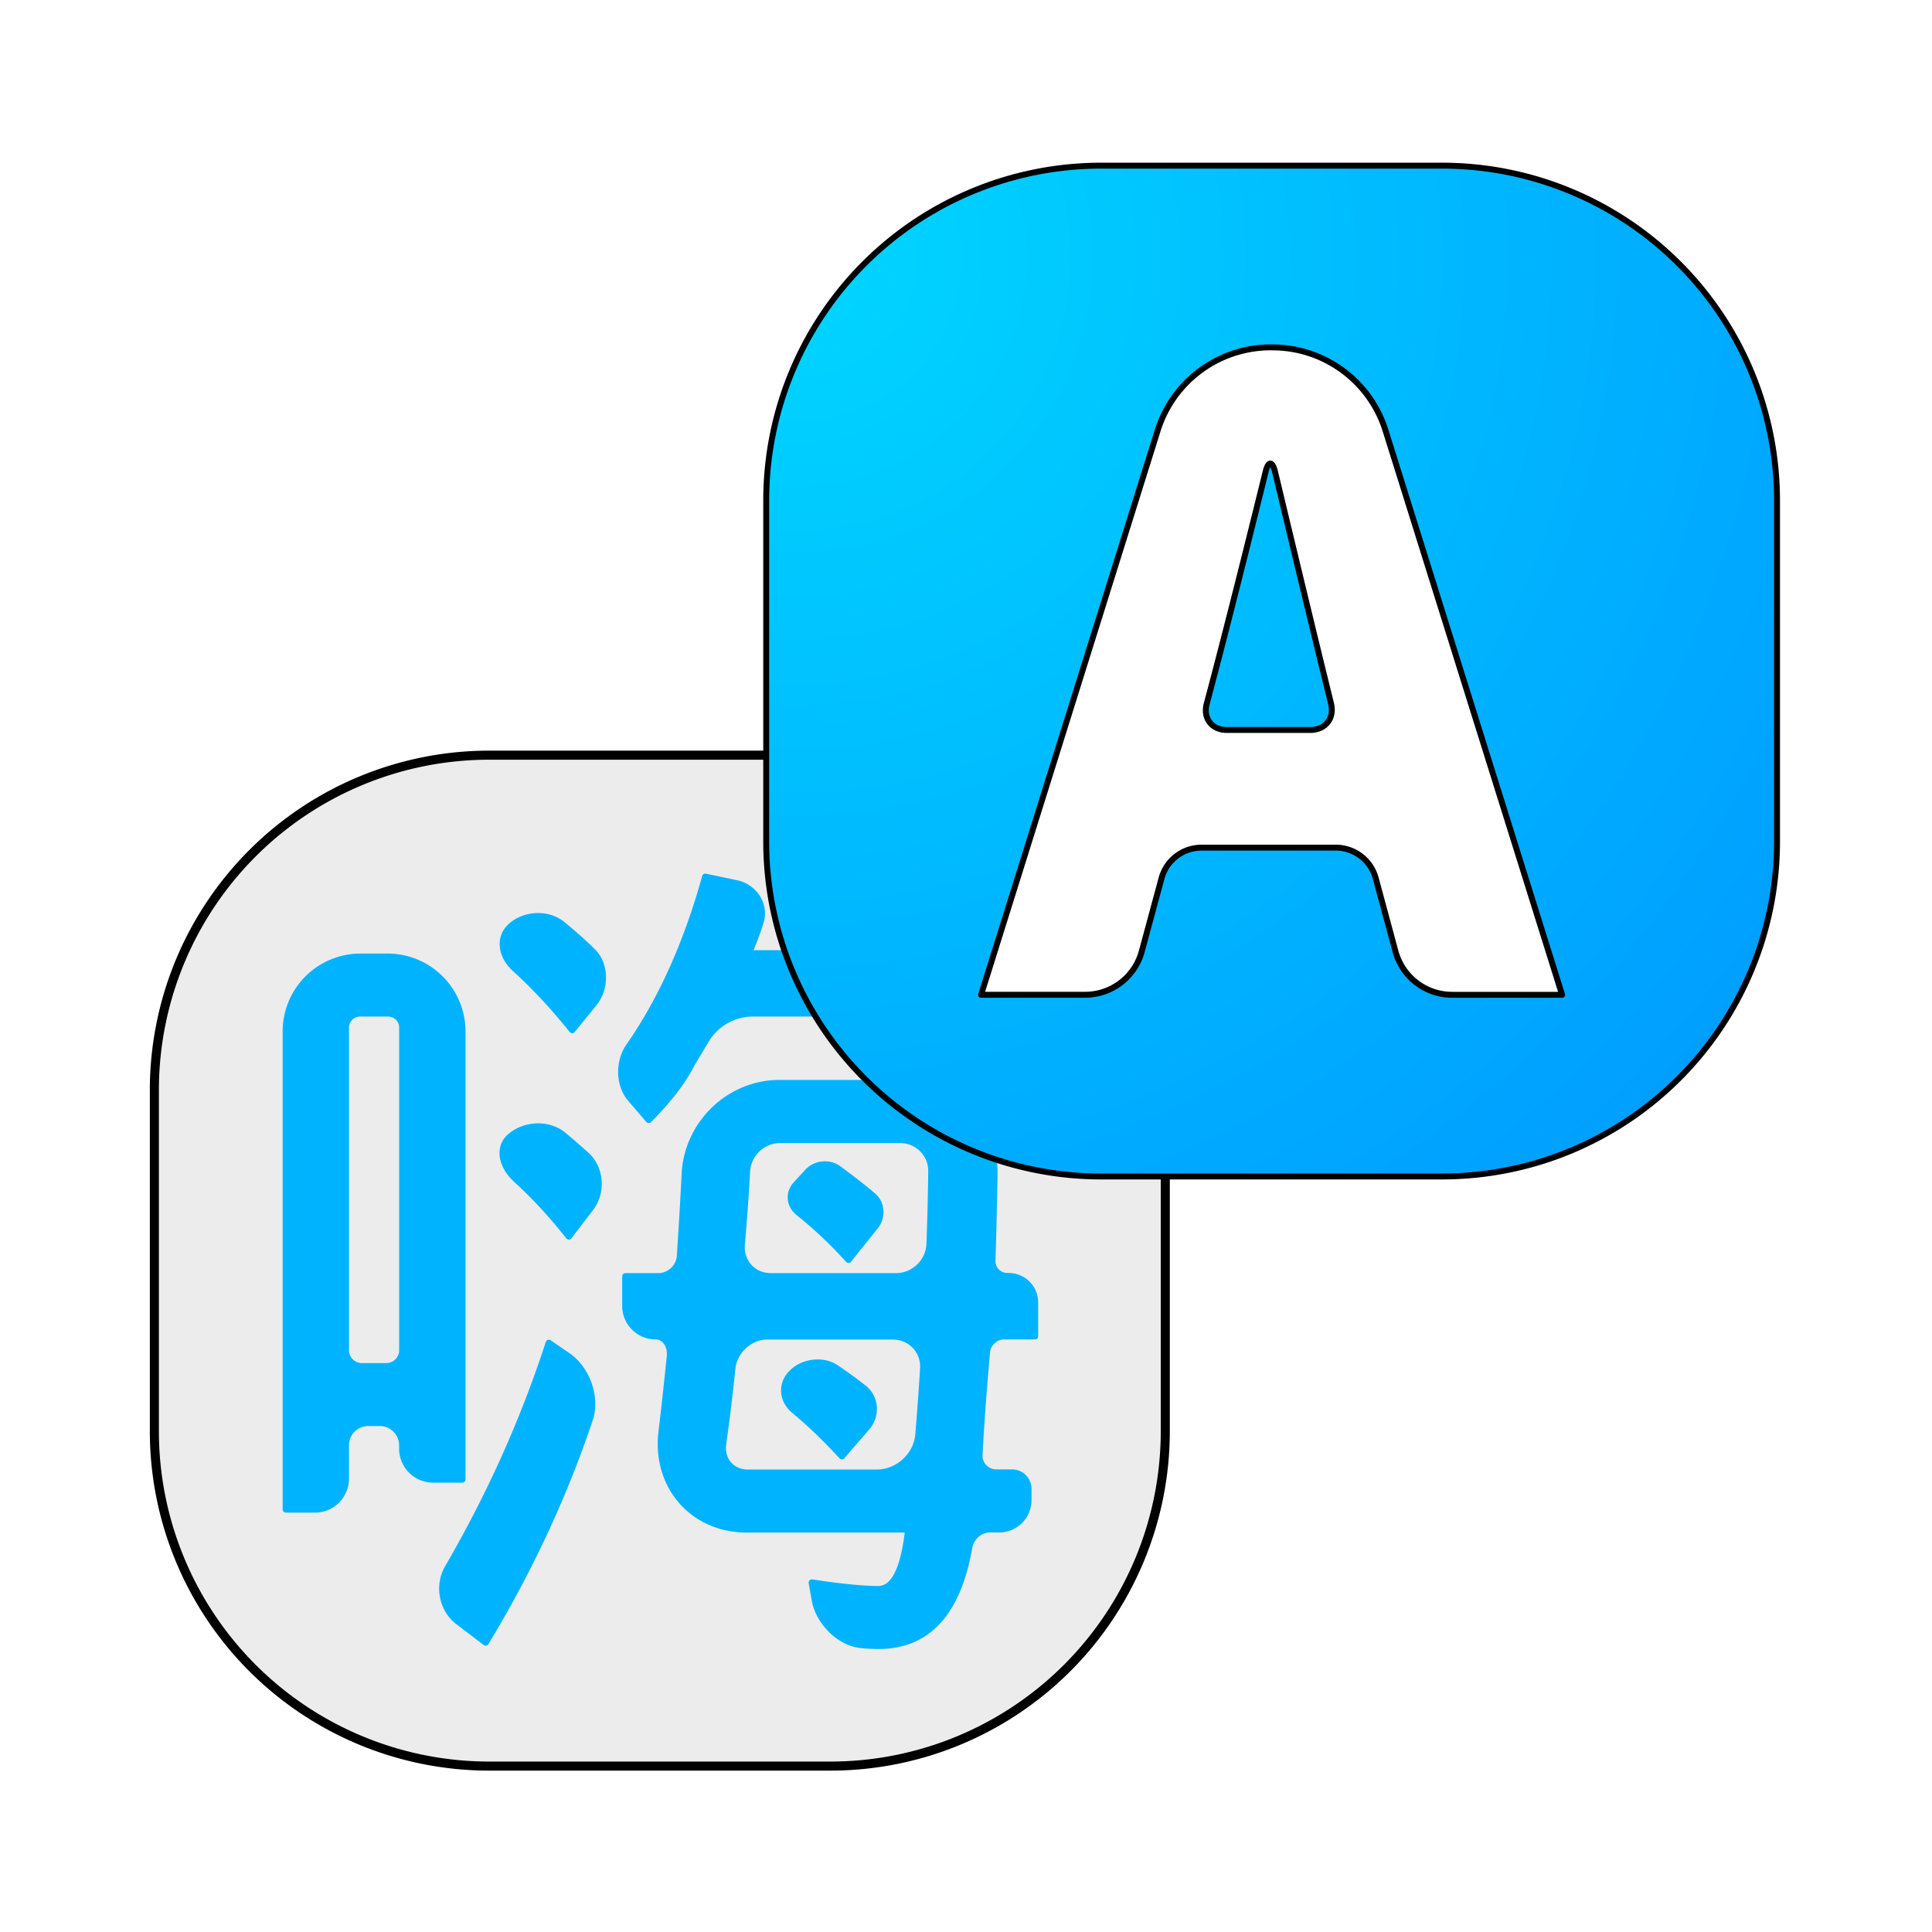 <?xml version="1.0" encoding="UTF-8" standalone="no"?>
<svg
   width="64"
   height="64"
   version="1"
   id="svg10"
   sodipodi:docname="preferences-desktop-locale.svg"
   inkscape:version="1.3.2 (091e20ef0f, 2023-11-25, custom)"
   xmlns:inkscape="http://www.inkscape.org/namespaces/inkscape"
   xmlns:sodipodi="http://sodipodi.sourceforge.net/DTD/sodipodi-0.dtd"
   xmlns:xlink="http://www.w3.org/1999/xlink"
   xmlns="http://www.w3.org/2000/svg"
   xmlns:svg="http://www.w3.org/2000/svg">
  <defs
     id="defs10">
    <inkscape:path-effect
       effect="fillet_chamfer"
       id="path-effect4"
       is_visible="true"
       lpeversion="1"
       nodesatellites_param="F,0,0,1,0,0,0,1 @ F,0,0,1,0,1.045,0,1 @ F,0,0,1,0,0,0,1 @ F,0,0,1,0,0,0,1 @ F,0,0,1,0,0.964,0,1 @ F,0,0,1,0,0,0,1 @ F,0,0,1,0,0,0,1 @ F,0,0,1,0,0,0,1 @ F,0,0,1,0,1.02,0,1 | F,0,0,1,0,1.053,0,1 @ F,0,0,1,0,1.053,0,1 @ F,0,0,1,0,0,0,1 @ F,0,0,1,0,1.053,0,1 | F,0,0,1,0,2.315,0,1 @ F,0,0,1,0,0,0,1 @ F,0,0,1,0,0.955,0,1 @ F,0,0,1,0,0.695,0,1 @ F,0,0,1,0,0.695,0,1 @ F,0,0,1,0,0.955,0,1 @ F,0,0,1,0,0,0,1 @ F,0,0,1,0,2.315,0,1 | F,0,0,1,0,0.443,0,1 @ F,0,0,1,0,0.443,0,1 @ F,0,0,1,0,0.5,0,1 @ F,0,0,1,0,0.5,0,1 | F,0,0,1,0,2.812,0,1 @ F,0,0,1,0,0.63,0,1 @ F,0,0,1,0,0,0,1 @ F,0,0,1,0,0.939,0,1 @ F,0,0,1,0,0.63,0,1 @ F,0,0,1,0,3.045,0,1 @ F,0,0,1,0,0,0,1 @ F,0,0,1,0,0,0,1 @ F,0,0,1,0,0,0,1 @ F,0,0,1,0,1.236,0,1 @ F,0,0,1,0,0,0,1 @ F,0,0,1,0,0.563,0,1 @ F,0,0,1,0,0.902,0,1 @ F,0,0,1,0,0.501,0,1 @ F,0,0,1,0,0.563,0,1 @ F,0,0,1,0,0.49,0,1 @ F,0,0,1,0,0,0,1 @ F,0,0,1,0,0.813,0,1 @ F,0,0,1,0,0.49,0,1 @ F,0,0,1,0,2.812,0,1 | F,0,0,1,0,1.103,0,1 @ F,0,0,1,0,1.103,0,1 @ F,0,0,1,0,0,0,1 @ F,0,0,1,0,1.103,0,1 | F,0,0,1,0,0.976,0,1 @ F,0,0,1,0,0.976,0,1 @ F,0,0,1,0,1.002,0,1 @ F,0,0,1,0,1.002,0,1 | F,0,0,1,0,0.645,0,1 @ F,0,0,1,0,0.645,0,1 @ F,0,0,1,0,0,0,1 @ F,0,0,1,0,0.645,0,1 | F,0,0,1,0,1.002,0,1 @ F,0,0,1,0,1.002,0,1 @ F,0,0,1,0,1.187,0,1 @ F,0,0,1,0,0.903,0,1 | F,0,0,1,0,0,0,1 @ F,0,0,1,0,1.133,0,1 @ F,0,0,1,0,0,0,1 @ F,0,0,1,0,1.29,0,1 | F,0,0,1,0,0.869,0,1 @ F,0,0,1,0,0.869,0,1 @ F,0,0,1,0,0,0,1 @ F,0,0,1,0,0.869,0,1"
       radius="0"
       unit="px"
       method="auto"
       mode="F"
       chamfer_steps="1"
       flexible="false"
       use_knot_distance="true"
       apply_no_radius="true"
       apply_with_radius="true"
       only_selected="false"
       hide_knots="false" />
    <inkscape:path-effect
       effect="fillet_chamfer"
       id="path-effect3"
       is_visible="true"
       lpeversion="1"
       nodesatellites_param="F,0,0,1,0,0,0,1 @ F,0,0,1,0,0,0,1 @ F,0,0,1,0,0,0,1 @ F,0,0,1,0,0,0,1 @ F,0,0,1,0,0,0,1 | F,0,0,1,0,0,0,1 @ F,0,0,1,0,0,0,1 @ F,0,0,1,0,0,0,1 @ F,0,0,1,0,0,0,1 @ F,0,0,1,0,0,0,1 | F,0,0,1,0,0,0,1 @ F,0,0,1,0,0,0,1 @ F,0,0,1,0,0,0,1 @ F,0,0,1,0,0,0,1 @ F,0,0,1,0,0,0,1 | F,0,0,1,0,0,0,1 @ F,0,0,1,0,0,0,1 @ F,0,0,1,0,0,0,1 @ F,0,0,1,0,0,0,1 @ F,0,0,1,0,0,0,1 @ F,0,0,1,0,0,0,1 @ F,0,0,1,0,0,0,1 @ F,0,0,1,0,0,0,1 @ F,0,0,1,0,0,0,1 @ F,0,0,1,0,0,0,1 | F,0,0,1,0,0,0,1 @ F,0,0,1,0,0,0,1 @ F,0,0,1,0,0,0,1 @ F,0,0,1,0,0,0,1 @ F,0,0,1,0,0,0,1 @ F,0,0,1,0,0,0,1 @ F,0,0,1,0,0,0,1 @ F,0,0,1,0,0,0,1 @ F,0,0,1,0,0,0,1 @ F,0,0,1,0,0,0,1 @ F,0,0,1,0,0,0,1 @ F,0,0,1,0,0,0,1 @ F,0,0,1,0,0,0,1 @ F,0,0,1,0,0,0,1 @ F,0,0,1,0,0,0,1 @ F,0,0,1,0,0,0,1 @ F,0,0,1,0,0,0,1 @ F,0,0,1,0,0,0,1 @ F,0,0,1,0,0,0,1 @ F,0,0,1,0,0,0,1 @ F,0,0,1,0,0,0,1 | F,0,0,1,0,0,0,1 @ F,0,0,1,0,0,0,1 @ F,0,0,1,0,0,0,1 @ F,0,0,1,0,0,0,1 @ F,0,0,1,0,0,0,1 | F,0,0,1,0,0,0,1 @ F,0,0,1,0,0,0,1 @ F,0,0,1,0,0,0,1 @ F,0,0,1,0,0,0,1 @ F,0,0,1,0,0,0,1 | F,0,0,1,0,0,0,1 @ F,0,0,1,0,0,0,1 @ F,0,0,1,0,0,0,1 @ F,0,0,1,0,0,0,1 @ F,0,0,1,0,0,0,1 | F,0,0,1,0,0,0,1 @ F,0,0,1,0,0,0,1 @ F,0,0,1,0,0,0,1 @ F,0,0,1,0,0,0,1 @ F,0,0,1,0,0,0,1 | F,0,0,1,0,0,0,1 @ F,0,0,1,0,0,0,1 @ F,0,0,1,0,0,0,1 @ F,0,0,1,0,0,0,1 @ F,0,0,1,0,0,0,1 @ F,0,0,1,0,0,0,1 @ F,0,0,1,0,0,0,1 @ F,0,0,1,0,0,0,1 | F,0,0,1,0,0,0,1 @ F,0,0,1,0,0,0,1 @ F,0,0,1,0,0,0,1 @ F,0,0,1,0,0,0,1 @ F,0,0,1,0,0,0,1"
       radius="0"
       unit="px"
       method="auto"
       mode="F"
       chamfer_steps="1"
       flexible="false"
       use_knot_distance="true"
       apply_no_radius="true"
       apply_with_radius="true"
       only_selected="false"
       hide_knots="false" />
    <inkscape:path-effect
       effect="fillet_chamfer"
       id="path-effect2"
       is_visible="true"
       lpeversion="1"
       nodesatellites_param="F,0,0,1,0,0,0,1 @ F,0,0,1,0,0,0,1 @ F,0,0,1,0,0,0,1 @ F,0,0,1,0,0,0,1 @ F,0,0,1,0,0,0,1 | F,0,0,1,0,0,0,1 @ F,0,0,1,0,0,0,1 @ F,0,0,1,0,0,0,1 @ F,0,0,1,0,0,0,1 @ F,0,0,1,0,0,0,1 | F,0,0,1,0,0,0,1 @ F,0,0,1,0,0,0,1 @ F,0,0,1,0,0,0,1 @ F,0,0,1,0,0,0,1 @ F,0,0,1,0,0,0,1 | F,0,0,1,0,0,0,1 @ F,0,0,1,0,0,0,1 @ F,0,0,1,0,0,0,1 @ F,0,0,1,0,0,0,1 @ F,0,0,1,0,0,0,1 @ F,0,0,1,0,0,0,1 @ F,0,0,1,0,0,0,1 @ F,0,0,1,0,0,0,1 @ F,0,0,1,0,0,0,1 @ F,0,0,1,0,0,0,1 | F,0,0,1,0,0,0,1 @ F,0,0,1,0,0,0,1 @ F,0,0,1,0,0,0,1 @ F,0,0,1,0,0,0,1 @ F,0,0,1,0,0,0,1 @ F,0,0,1,0,0,0,1 @ F,0,0,1,0,0,0,1 @ F,0,0,1,0,0,0,1 @ F,0,0,1,0,0,0,1 @ F,0,0,1,0,0,0,1 @ F,0,0,1,0,0,0,1 @ F,0,0,1,0,0,0,1 @ F,0,0,1,0,0,0,1 @ F,0,0,1,0,0,0,1 @ F,0,0,1,0,0,0,1 @ F,0,0,1,0,0,0,1 @ F,0,0,1,0,0,0,1 @ F,0,0,1,0,0,0,1 @ F,0,0,1,0,0,0,1 @ F,0,0,1,0,0,0,1 @ F,0,0,1,0,0,0,1 | F,0,0,1,0,0,0,1 @ F,0,0,1,0,0,0,1 @ F,0,0,1,0,0,0,1 @ F,0,0,1,0,0,0,1 @ F,0,0,1,0,0,0,1 | F,0,0,1,0,0,0,1 @ F,0,0,1,0,0,0,1 @ F,0,0,1,0,0,0,1 @ F,0,0,1,0,0,0,1 @ F,0,0,1,0,0,0,1 | F,0,0,1,0,0,0,1 @ F,0,0,1,0,0,0,1 @ F,0,0,1,0,0,0,1 @ F,0,0,1,0,0,0,1 @ F,0,0,1,0,0,0,1 | F,0,0,1,0,0,0,1 @ F,0,0,1,0,0,0,1 @ F,0,0,1,0,0,0,1 @ F,0,0,1,0,0,0,1 @ F,0,0,1,0,0,0,1 | F,0,0,1,0,0,0,1 @ F,0,0,1,0,0,0,1 @ F,0,0,1,0,0,0,1 @ F,0,0,1,0,0,0,1 @ F,0,0,1,0,0,0,1 @ F,0,0,1,0,0,0,1 @ F,0,0,1,0,0,0,1 @ F,0,0,1,0,0,0,1 | F,0,0,1,0,0,0,1 @ F,0,0,1,0,0,0,1 @ F,0,0,1,0,0,0,1 @ F,0,0,1,0,0,0,1 @ F,0,0,1,0,0,0,1"
       radius="0"
       unit="px"
       method="auto"
       mode="F"
       chamfer_steps="1"
       flexible="false"
       use_knot_distance="true"
       apply_no_radius="true"
       apply_with_radius="true"
       only_selected="false"
       hide_knots="false" />
    <inkscape:path-effect
       effect="fillet_chamfer"
       id="path-effect1"
       is_visible="true"
       lpeversion="1"
       nodesatellites_param="F,0,0,1,0,0,0,1 @ F,0,0,1,0,0,0,1 @ F,0,0,1,0,0,0,1 @ F,0,0,1,0,0,0,1 @ F,0,0,1,0,0,0,1 | F,0,0,1,0,0,0,1 @ F,0,0,1,0,0,0,1 @ F,0,0,1,0,0,0,1 @ F,0,0,1,0,0,0,1 @ F,0,0,1,0,0,0,1 | F,0,0,1,0,0,0,1 @ F,0,0,1,0,0,0,1 @ F,0,0,1,0,0,0,1 @ F,0,0,1,0,0,0,1 @ F,0,0,1,0,0,0,1 | F,0,0,1,0,0,0,1 @ F,0,0,1,0,0,0,1 @ F,0,0,1,0,0,0,1 @ F,0,0,1,0,0,0,1 @ F,0,0,1,0,0,0,1 @ F,0,0,1,0,0,0,1 @ F,0,0,1,0,0,0,1 @ F,0,0,1,0,0,0,1 @ F,0,0,1,0,0,0,1 @ F,0,0,1,0,0,0,1 | F,0,0,1,0,0,0,1 @ F,0,0,1,0,0,0,1 @ F,0,0,1,0,0,0,1 @ F,0,0,1,0,0,0,1 @ F,0,0,1,0,0,0,1 @ F,0,0,1,0,0,0,1 @ F,0,0,1,0,0,0,1 @ F,0,0,1,0,0,0,1 @ F,0,0,1,0,0,0,1 @ F,0,0,1,0,0,0,1 @ F,0,0,1,0,0,0,1 @ F,0,0,1,0,0,0,1 @ F,0,0,1,0,0,0,1 @ F,0,0,1,0,0,0,1 @ F,0,0,1,0,0,0,1 @ F,0,0,1,0,0,0,1 @ F,0,0,1,0,0,0,1 @ F,0,0,1,0,0,0,1 @ F,0,0,1,0,0,0,1 @ F,0,0,1,0,0,0,1 @ F,0,0,1,0,0,0,1 | F,0,0,1,0,0,0,1 @ F,0,0,1,0,0,0,1 @ F,0,0,1,0,0,0,1 @ F,0,0,1,0,0,0,1 @ F,0,0,1,0,0,0,1 | F,0,0,1,0,0,0,1 @ F,0,0,1,0,0,0,1 @ F,0,0,1,0,0,0,1 @ F,0,0,1,0,0,0,1 @ F,0,0,1,0,0,0,1 | F,0,0,1,0,0,0,1 @ F,0,0,1,0,0,0,1 @ F,0,0,1,0,0,0,1 @ F,0,0,1,0,0,0,1 @ F,0,0,1,0,0,0,1 | F,0,0,1,0,0,0,1 @ F,0,0,1,0,0,0,1 @ F,0,0,1,0,0,0,1 @ F,0,0,1,0,0,0,1 @ F,0,0,1,0,0,0,1 | F,0,0,1,0,0,0,1 @ F,0,0,1,0,0,0,1 @ F,0,0,1,0,0,0,1 @ F,0,0,1,0,0,0,1 @ F,0,0,1,0,0,0,1 @ F,0,0,1,0,0,0,1 @ F,0,0,1,0,0,0,1 @ F,0,0,1,0,0,0,1 | F,0,0,1,0,0,0,1 @ F,0,0,1,0,0,0,1 @ F,0,0,1,0,0,0,1 @ F,0,0,1,0,0,0,1 @ F,0,0,1,0,0,0,1"
       radius="0"
       unit="px"
       method="auto"
       mode="F"
       chamfer_steps="1"
       flexible="false"
       use_knot_distance="true"
       apply_no_radius="true"
       apply_with_radius="true"
       only_selected="false"
       hide_knots="false" />
    <inkscape:path-effect
       effect="fillet_chamfer"
       id="path-effect12"
       is_visible="true"
       lpeversion="1"
       nodesatellites_param="F,0,0,1,0,9.277,0,1 @ F,0,1,1,0,9.277,0,1 @ F,0,1,1,0,9.277,0,1 @ F,0,1,1,0,9.277,0,1"
       radius="0"
       unit="px"
       method="auto"
       mode="F"
       chamfer_steps="1"
       flexible="false"
       use_knot_distance="true"
       apply_no_radius="true"
       apply_with_radius="true"
       only_selected="false"
       hide_knots="false" />
    <inkscape:path-effect
       effect="fillet_chamfer"
       id="path-effect11"
       is_visible="true"
       lpeversion="1"
       nodesatellites_param="F,0,1,1,0,9.283,0,1 @ F,0,1,1,0,9.283,0,1 @ F,0,0,1,0,9.283,0,1 @ F,0,1,1,0,9.283,0,1"
       radius="0"
       unit="px"
       method="auto"
       mode="F"
       chamfer_steps="1"
       flexible="false"
       use_knot_distance="true"
       apply_no_radius="true"
       apply_with_radius="true"
       only_selected="false"
       hide_knots="false" />
    <linearGradient
       id="linearGradient10"
       inkscape:collect="always">
      <stop
         style="stop-color:#00d6ff;stop-opacity:1;"
         offset="0"
         id="stop10" />
      <stop
         style="stop-color:#0097ff;stop-opacity:1;"
         offset="1"
         id="stop11" />
    </linearGradient>
    <inkscape:path-effect
       effect="fillet_chamfer"
       id="path-effect10"
       is_visible="true"
       lpeversion="1"
       nodesatellites_param="F,0,0,1,0,0.675,0,1 @ F,0,0,1,0,0.925,0,1 @ F,0,0,1,0,0.925,0,1 | F,0,0,1,0,0,0,1 @ F,0,0,1,0,2.96,0,1 @ F,0,0,1,0,2.96,0,1 @ F,0,0,1,0,0,0,1 @ F,0,0,1,0,1.528,0,1 @ F,0,0,1,0,1.078,0,1 @ F,0,1,1,0,1.078,0,1 @ F,0,0,1,0,1.528,0,1"
       radius="0"
       unit="px"
       method="auto"
       mode="F"
       chamfer_steps="1"
       flexible="false"
       use_knot_distance="true"
       apply_no_radius="true"
       apply_with_radius="true"
       only_selected="false"
       hide_knots="false" />
    <radialGradient
       inkscape:collect="always"
       xlink:href="#linearGradient10"
       id="radialGradient11"
       cx="27.734"
       cy="11.548"
       fx="27.734"
       fy="11.548"
       r="14"
       gradientUnits="userSpaceOnUse"
       gradientTransform="matrix(1.928,1.928,-1.928,1.928,-3.478,-64.203)" />
    <inkscape:path-effect
       effect="fillet_chamfer"
       id="path-effect12-3"
       is_visible="true"
       lpeversion="1"
       nodesatellites_param="F,0,0,1,0,9.277,0,1 @ F,0,1,1,0,9.277,0,1 @ F,0,1,1,0,9.277,0,1 @ F,0,1,1,0,9.277,0,1"
       radius="0"
       unit="px"
       method="auto"
       mode="F"
       chamfer_steps="1"
       flexible="false"
       use_knot_distance="true"
       apply_no_radius="true"
       apply_with_radius="true"
       only_selected="false"
       hide_knots="false" />
    <inkscape:path-effect
       effect="fillet_chamfer"
       id="path-effect10-6"
       is_visible="true"
       lpeversion="1"
       nodesatellites_param="F,0,0,1,0,0.675,0,1 @ F,0,0,1,0,0.925,0,1 @ F,0,0,1,0,0.925,0,1 | F,0,0,1,0,0,0,1 @ F,0,0,1,0,2.96,0,1 @ F,0,0,1,0,2.96,0,1 @ F,0,0,1,0,0,0,1 @ F,0,0,1,0,1.528,0,1 @ F,0,0,1,0,1.078,0,1 @ F,0,1,1,0,1.078,0,1 @ F,0,0,1,0,1.528,0,1"
       radius="0"
       unit="px"
       method="auto"
       mode="F"
       chamfer_steps="1"
       flexible="false"
       use_knot_distance="true"
       apply_no_radius="true"
       apply_with_radius="true"
       only_selected="false"
       hide_knots="false" />
    <inkscape:path-effect
       effect="fillet_chamfer"
       id="path-effect12-2"
       is_visible="true"
       lpeversion="1"
       nodesatellites_param="F,0,0,1,0,9.277,0,1 @ F,0,1,1,0,9.277,0,1 @ F,0,1,1,0,9.277,0,1 @ F,0,1,1,0,9.277,0,1"
       radius="0"
       unit="px"
       method="auto"
       mode="F"
       chamfer_steps="1"
       flexible="false"
       use_knot_distance="true"
       apply_no_radius="true"
       apply_with_radius="true"
       only_selected="false"
       hide_knots="false" />
    <inkscape:path-effect
       effect="fillet_chamfer"
       id="path-effect12-3-3"
       is_visible="true"
       lpeversion="1"
       nodesatellites_param="F,0,0,1,0,9.277,0,1 @ F,0,1,1,0,9.277,0,1 @ F,0,1,1,0,9.277,0,1 @ F,0,1,1,0,9.277,0,1"
       radius="0"
       unit="px"
       method="auto"
       mode="F"
       chamfer_steps="1"
       flexible="false"
       use_knot_distance="true"
       apply_no_radius="true"
       apply_with_radius="true"
       only_selected="false"
       hide_knots="false" />
    <filter
       inkscape:collect="always"
       style="color-interpolation-filters:sRGB"
       id="filter19"
       x="-0.139"
       y="-0.139"
       width="1.278"
       height="1.278">
      <feGaussianBlur
         inkscape:collect="always"
         stdDeviation="1.75"
         id="feGaussianBlur19" />
    </filter>
    <inkscape:path-effect
       effect="fillet_chamfer"
       id="path-effect12-3-5"
       is_visible="true"
       lpeversion="1"
       nodesatellites_param="F,0,0,1,0,9.277,0,1 @ F,0,1,1,0,9.277,0,1 @ F,0,1,1,0,9.277,0,1 @ F,0,1,1,0,9.277,0,1"
       radius="0"
       unit="px"
       method="auto"
       mode="F"
       chamfer_steps="1"
       flexible="false"
       use_knot_distance="true"
       apply_no_radius="true"
       apply_with_radius="true"
       only_selected="false"
       hide_knots="false" />
    <filter
       inkscape:collect="always"
       style="color-interpolation-filters:sRGB"
       id="filter1"
       x="-0.152"
       y="-0.152"
       width="1.304"
       height="1.304">
      <feGaussianBlur
         inkscape:collect="always"
         stdDeviation="1.72"
         id="feGaussianBlur1" />
    </filter>
  </defs>
  <sodipodi:namedview
     id="namedview10"
     pagecolor="#ffffff"
     bordercolor="#000000"
     borderopacity="0.25"
     inkscape:showpageshadow="2"
     inkscape:pageopacity="0.0"
     inkscape:pagecheckerboard="0"
     inkscape:deskcolor="#d1d1d1"
     inkscape:zoom="10.186807"
     inkscape:cx="36.272406"
     inkscape:cy="36.125157"
     inkscape:window-width="1920"
     inkscape:window-height="1020"
     inkscape:window-x="0"
     inkscape:window-y="0"
     inkscape:window-maximized="1"
     inkscape:current-layer="svg10" />
  <path
     id="rect10-3-5"
     style="fill:#ececec;stroke-width:0.251;stroke-linecap:round;stroke-linejoin:round;stroke-miterlimit:2.1;paint-order:markers stroke fill;stroke:none;stroke-opacity:1;stroke-dasharray:none;fill-opacity:1"
     d="m 36.146,9 h 9.446 A 9.277,9.277 45 0 1 54.87,18.277 v 9.446 A 9.277,9.277 135 0 1 45.593,37 h -9.446 a 9.277,9.277 45 0 1 -9.277,-9.277 v -9.446 a 9.277,9.277 135 0 1 9.277,-9.277 z"
     transform="matrix(1.196,0,0,1.196,-27.023,14.252)"
     inkscape:original-d="M 26.869501,9.0000001 H 54.8695 V 37 H 26.869501 Z"
     inkscape:path-effect="#path-effect12-3" />
  <path
     id="rect10-3-5-3"
     style="fill:none;stroke-width:0.251;stroke-linecap:round;stroke-linejoin:round;stroke-miterlimit:2.1;paint-order:markers stroke fill;stroke:#000000;stroke-opacity:1;stroke-dasharray:none;filter:url(#filter1)"
     d="m 36.146,9 h 9.446 A 9.277,9.277 45 0 1 54.87,18.277 v 9.446 A 9.277,9.277 135 0 1 45.593,37 h -9.446 a 9.277,9.277 45 0 1 -9.277,-9.277 v -9.446 a 9.277,9.277 135 0 1 9.277,-9.277 z"
     transform="matrix(1.196,0,0,1.196,-27.023,14.252)"
     inkscape:original-d="M 26.869501,9.0000001 H 54.8695 V 37 H 26.869501 Z"
     inkscape:path-effect="#path-effect12-3-5" />
  <path
     id="path3"
     style="opacity:1;fill:#00b3ff;fill-opacity:1;stroke:#00b3ff;stroke-width:0.2;stroke-linecap:round;stroke-linejoin:round;stroke-dasharray:none;stroke-opacity:1;paint-order:normal"
     d="m 23.26,29.838 c -0.573,2.064 -1.362,3.817 -2.365,5.259 -0.329,0.474 -0.326,1.187 0.05,1.625 L 21.504,37.375 c 0.619,-0.619 1.066,-1.203 1.342,-1.754 l 0.433,-0.722 a 1.703,1.703 150.487 0 1 1.461,-0.827 h 7.917 v -1.859 h -8.055 c 0.14,-0.315 0.263,-0.64 0.367,-0.973 0.168,-0.537 -0.195,-1.083 -0.746,-1.199 z m -6.04,1.544 c -0.372,0.344 -0.296,0.909 0.135,1.3 0.608,0.552 1.201,1.188 1.776,1.906 l 0.677,-0.833 c 0.367,-0.451 0.372,-1.189 -0.042,-1.598 -0.3,-0.297 -0.617,-0.575 -0.944,-0.842 -0.45,-0.368 -1.176,-0.328 -1.603,0.068 z M 10.25,34.633 v 14.826 h 0.902 a 0.955,0.955 135 0 0 0.955,-0.955 v -1.035 a 0.695,0.695 135 0 1 0.695,-0.695 h 0.365 a 0.695,0.695 45 0 1 0.695,0.695 v 0.105 a 0.955,0.955 45 0 0 0.955,0.955 h 0.904 V 34.633 A 2.315,2.315 45 0 0 13.408,32.318 H 12.565 A 2.315,2.315 135 0 0 10.25,34.633 Z m 2.3,-0.561 h 0.871 a 0.443,0.443 45 0 1 0.443,0.443 V 44.52 A 0.5,0.5 135 0 1 13.363,45.02 H 12.607 A 0.5,0.5 45 0 1 12.107,44.52 l 0,-10.005 a 0.443,0.443 135 0 1 0.443,-0.443 z m 10.075,4.978 c -0.043,0.863 -0.093,1.714 -0.149,2.552 -0.023,0.347 -0.326,0.628 -0.673,0.628 h -1.022 v 0.918 a 0.939,0.939 45 0 0 0.939,0.939 c 0.279,0 0.479,0.281 0.444,0.627 -0.081,0.802 -0.167,1.583 -0.258,2.345 -0.2,1.67 0.961,3.018 2.642,3.018 h 5.01 c -0.138,1.239 -0.447,1.857 -0.93,1.857 -0.481,0 -1.169,-0.068 -2.064,-0.205 l 0.095,0.538 c 0.118,0.672 0.758,1.33 1.437,1.394 0.201,0.019 0.379,0.028 0.533,0.028 1.52,0 2.458,-1.02 2.813,-3.058 0.053,-0.306 0.332,-0.557 0.642,-0.557 h 0.291 a 0.902,0.902 135 0 0 0.902,-0.902 v -0.353 a 0.501,0.501 45 0 0 -0.501,-0.501 h -0.485 c -0.311,0 -0.55,-0.252 -0.533,-0.562 0.058,-1.042 0.136,-2.102 0.234,-3.182 0.024,-0.27 0.265,-0.488 0.535,-0.488 h 0.957 v -1.047 a 0.813,0.813 45 0 0 -0.813,-0.813 h -0.039 c -0.271,0 -0.482,-0.219 -0.473,-0.49 0.029,-0.866 0.05,-1.762 0.064,-2.686 0.024,-1.553 -1.239,-2.812 -2.792,-2.812 H 25.555 c -1.553,0 -2.852,1.259 -2.93,2.81 z m -5.44,-1.13 c -0.352,0.327 -0.242,0.89 0.207,1.3 0.576,0.526 1.121,1.116 1.634,1.77 l 0.674,-0.88 c 0.37,-0.484 0.323,-1.227 -0.128,-1.636 -0.235,-0.213 -0.473,-0.42 -0.714,-0.62 -0.468,-0.39 -1.226,-0.348 -1.673,0.066 z m 8.392,0.076 h 3.727 c 0.539,0 0.977,0.437 0.97,0.976 -0.009,0.743 -0.027,1.495 -0.056,2.257 -0.02,0.553 -0.491,1.001 -1.044,1.001 h -3.881 c -0.553,0 -0.954,-0.446 -0.906,-0.997 0.064,-0.725 0.118,-1.479 0.162,-2.262 0.031,-0.538 0.487,-0.975 1.026,-0.975 z m 0.86,0.992 -0.363,0.394 c -0.241,0.262 -0.202,0.643 0.075,0.866 0.558,0.448 1.076,0.936 1.552,1.466 l 0.835,-1.044 c 0.223,-0.278 0.196,-0.705 -0.075,-0.935 -0.345,-0.294 -0.706,-0.568 -1.07,-0.838 -0.286,-0.212 -0.714,-0.17 -0.955,0.092 z M 25.192,44.09 h 3.883 c 0.553,0 0.98,0.448 0.946,1 -0.042,0.675 -0.091,1.358 -0.149,2.05 -0.054,0.653 -0.637,1.182 -1.293,1.182 h -4.001 c -0.499,0 -0.84,-0.4 -0.77,-0.894 0.106,-0.749 0.201,-1.529 0.285,-2.342 0.057,-0.55 0.546,-0.997 1.099,-0.997 z m -6.785,0.205 c -0.781,2.404 -1.826,4.731 -3.133,6.979 -0.314,0.541 -0.181,1.278 0.316,1.658 l 0.856,0.654 c 1.352,-2.233 2.427,-4.542 3.227,-6.925 0.227,-0.676 -0.09,-1.558 -0.677,-1.961 z m 7.544,0.926 -0.01,0.01 c -0.339,0.34 -0.298,0.842 0.071,1.15 0.511,0.426 1.005,0.901 1.483,1.426 l 0.773,-0.892 c 0.314,-0.363 0.282,-0.92 -0.095,-1.217 -0.28,-0.221 -0.57,-0.431 -0.87,-0.632 -0.399,-0.267 -1.012,-0.185 -1.352,0.155 z"
     inkscape:path-effect="#path-effect4"
     inkscape:original-d="m 23.259766,29.837891 c -0.688497,2.478588 -1.68849,4.508796 -2.996094,6.091797 L 21.503906,37.375 c 0.619107,-0.619105 1.066399,-1.203109 1.341797,-1.753906 l 0.929688,-1.548828 h 8.880859 v -1.859375 h -8.054688 c 0.275399,-0.619106 0.481443,-1.272442 0.619141,-1.960938 z m -5.267578,0.828125 -1.445313,1.339843 c 0.894504,0.687414 1.756705,1.549829 2.583984,2.582032 L 20.472656,32.9375 C 19.764305,32.052415 18.890303,31.343374 17.992188,30.666016 Z M 10.25,32.318359 v 17.140625 h 1.857422 v -2.685546 h 1.755859 v 1.755859 h 1.859375 V 32.318359 Z m 1.857422,1.753907 h 1.755859 v 10.947265 h -1.755859 z m 10.634766,2.167968 c -0.06939,2.065491 -0.172849,4.062444 -0.310547,5.990235 h -1.652344 v 1.857422 h 1.445312 c -0.206006,2.133797 -0.447258,4.131835 -0.722656,5.990234 h 8.054688 c -0.1377,1.239295 -0.447198,1.857422 -0.929688,1.857422 -0.481404,0 -1.168866,-0.06846 -2.064453,-0.205078 l 0.308594,1.755859 c 0.756804,0.136617 1.342761,0.205078 1.755859,0.205078 1.652393,0 2.617181,-1.206038 2.892578,-3.615234 h 1.75586 v -1.75586 h -1.548829 c 0.06831,-1.376994 0.170893,-2.786036 0.308594,-4.232421 h 1.447266 v -1.859375 h -1.341797 c 0.0683,-1.8584 0.101563,-3.854484 0.101563,-5.988282 z m -4.75,0.929688 -1.445313,1.341797 c 0.894504,0.687412 1.720628,1.513535 2.478516,2.478515 l 1.34375,-1.755859 c -0.757888,-0.756804 -1.550757,-1.444264 -2.376953,-2.064453 z m 6.607421,0.826172 h 5.679688 c 0,1.376993 -0.03521,2.789073 -0.103516,4.234375 h -5.884765 c 0.137699,-1.307603 0.239203,-2.719683 0.308593,-4.234375 z m 2.273438,0.517578 -1.236328,1.341797 c 0.756804,0.550797 1.445346,1.168924 2.064453,1.857422 l 1.238281,-1.546875 c -0.635739,-0.61391 -1.358296,-1.128246 -2.066406,-1.652344 z m -2.683594,5.576172 h 5.886719 c -0.06939,1.376993 -0.172847,2.78712 -0.310547,4.232422 h -6.091797 c 0.206008,-1.307602 0.377927,-2.717729 0.515625,-4.232422 z m -5.783203,0.205078 c -0.894459,2.752274 -2.134134,5.402864 -3.716797,7.949219 l 1.755859,1.341797 c 1.583001,-2.615204 2.787086,-5.335039 3.613282,-8.15625 z m 8.158203,0.310547 -1.238281,1.240234 c 0.756804,0.550798 1.47947,1.204133 2.167969,1.960938 l 1.341797,-1.548829 c -0.688499,-0.620189 -1.445289,-1.170938 -2.271485,-1.652343 z"
     sodipodi:nodetypes="ccccccccccccccccccccccccccccccccccccsccscccccccccccccccccccccccccccccccccccccccc"
     transform="matrix(1.068,0,0,1.068,-1.477,-2.821)" />
  <path
     id="rect10-3"
     style="fill:url(#radialGradient11);stroke-width:0.217;stroke-linecap:round;stroke-linejoin:round;stroke-miterlimit:2.1;paint-order:markers stroke fill"
     d="m 36.146,9 h 9.446 A 9.277,9.277 45 0 1 54.87,18.277 v 9.446 A 9.277,9.277 135 0 1 45.593,37 h -9.446 a 9.277,9.277 45 0 1 -9.277,-9.277 v -9.446 a 9.277,9.277 135 0 1 9.277,-9.277 z"
     transform="matrix(1.196,0,0,1.196,-6.754,-5.277)"
     inkscape:original-d="M 26.869501,9.0000001 H 54.8695 V 37 H 26.869501 Z"
     inkscape:path-effect="#path-effect12" />
  <path
     style="fill:#ffffff"
     d="m 40.984,16.221 c 0.36,1.508 1.266,5.291 1.905,7.882 C 43.011,24.598 42.698,25 42.187,25 h -2.841 c -0.511,0 -0.814,-0.399 -0.682,-0.893 0.686,-2.56 1.63,-6.373 2.002,-7.888 0.089,-0.362 0.231,-0.361 0.317,0.001 z M 50.739,34 44.74,14.825 A 4.028,4.028 36.313 0 0 40.896,12 h -0.053 a 4.028,4.028 143.686 0 0 -3.844,2.825 L 31,34 h 3.533 a 1.995,1.995 142.555 0 0 1.926,-1.475 L 37.13,30.041 A 1.408,1.408 142.555 0 1 38.489,29 h 4.559 a 1.408,1.408 37.448 0 1 1.359,1.041 l 0.67,2.484 A 1.995,1.995 37.448 0 0 47.003,34 Z"
     id="path8"
     sodipodi:nodetypes="ccccccccccccc"
     transform="matrix(0.975,0,0,0.975,2.281,-0.193)"
     inkscape:original-d="m 40.827,15.564153 c 0,0 1.5,6.298847 2.285,9.435847 h -4.691 c 0.851,-3.063 2.406,-9.435847 2.406,-9.435847 z M 50.739,34 43.856,12 H 37.883 L 31,34 h 5.061 l 1.35,-5 h 6.715 l 1.3495,5 z"
     inkscape:path-effect="#path-effect10" />
  <path
     id="path18"
     style="mix-blend-mode:normal;fill:none;stroke:#000000;stroke-width:0.181;stroke-linecap:round;stroke-linejoin:round;stroke-miterlimit:2.1;paint-order:markers stroke fill;filter:url(#filter19)"
     d="M 35.658,7.555 A 10.235,10.235 0 0 0 25.424,17.789 V 28.211 A 10.235,10.235 0 0 0 35.658,38.445 H 46.08 A 10.235,10.235 0 0 0 56.314,28.211 V 17.789 A 10.235,10.235 0 0 0 46.08,7.555 Z m 5.188,5.553 h 0.047 a 3.622,3.622 0 0 1 3.457,2.541 l 5.396,17.244 H 46.387 A 1.794,1.794 0 0 1 44.654,31.566 L 44.051,29.332 A 1.266,1.266 0 0 0 42.828,28.396 h -4.1 a 1.266,1.266 0 0 0 -1.223,0.936 l -0.604,2.234 a 1.794,1.794 0 0 1 -1.732,1.326 h -3.178 l 5.396,-17.244 a 3.622,3.622 0 0 1 3.457,-2.541 z m -0.016,3.551 c -0.052,-2.01e-4 -0.103,0.081 -0.143,0.244 -0.335,1.363 -1.184,4.791 -1.801,7.094 -0.119,0.444 0.154,0.803 0.613,0.803 h 2.555 c 0.459,0 0.741,-0.361 0.631,-0.807 -0.575,-2.33 -1.389,-5.733 -1.713,-7.09 -0.039,-0.163 -0.091,-0.244 -0.143,-0.244 z"
     transform="matrix(1.084,0,0,1.084,-2.178,-2.702)" />
</svg>
